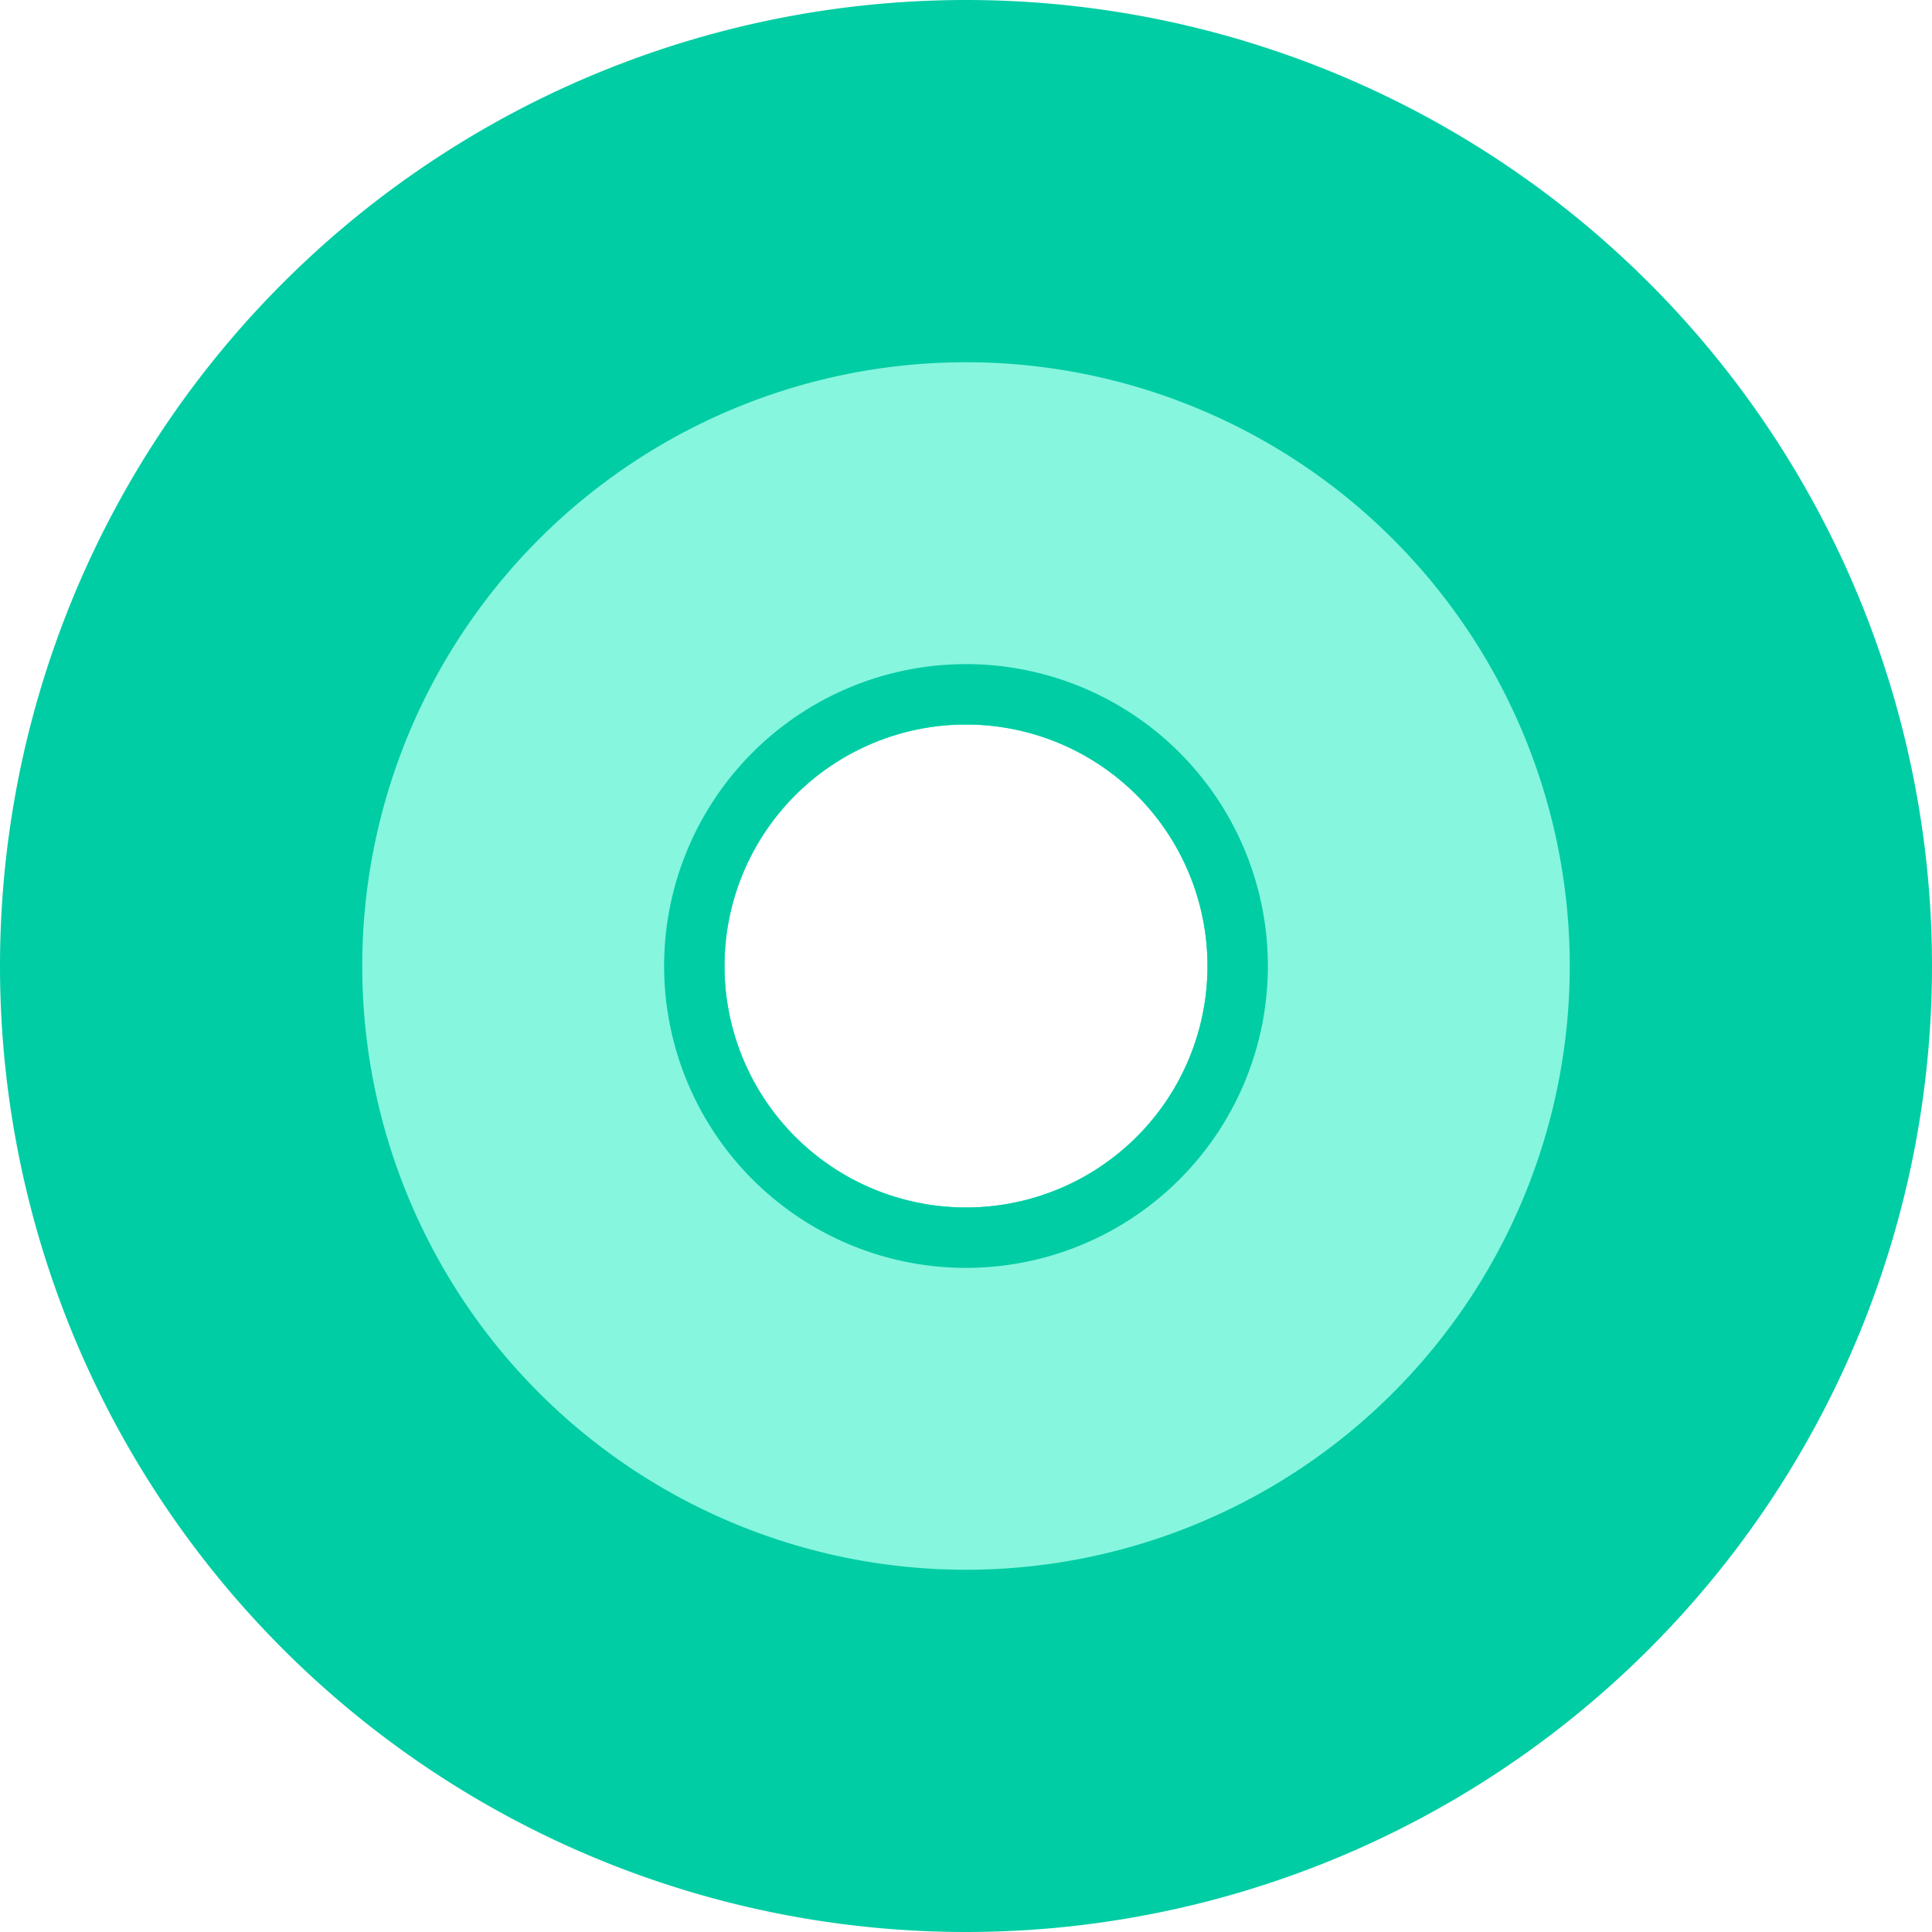 <svg xmlns="http://www.w3.org/2000/svg" viewBox="0 0 32 32"><defs><style>.cls-1{fill:#01cda4;}.cls-2{fill:#86f6df;}</style></defs><title>Asset 7</title><g id="Layer_2" data-name="Layer 2"><g id="ISO"><path class="cls-1" d="M16,0A16,16,0,1,0,32,16,16,16,0,0,0,16,0Zm0,20a4,4,0,1,1,4-4A4,4,0,0,1,16,20Z"/><path class="cls-2" d="M16,6A10,10,0,1,0,26,16,10,10,0,0,0,16,6Zm0,14a4,4,0,1,1,4-4A4,4,0,0,1,16,20Z"/><path class="cls-1" d="M16,11a5,5,0,1,0,5,5A5,5,0,0,0,16,11Zm0,9a4,4,0,1,1,4-4A4,4,0,0,1,16,20Z"/></g></g></svg>